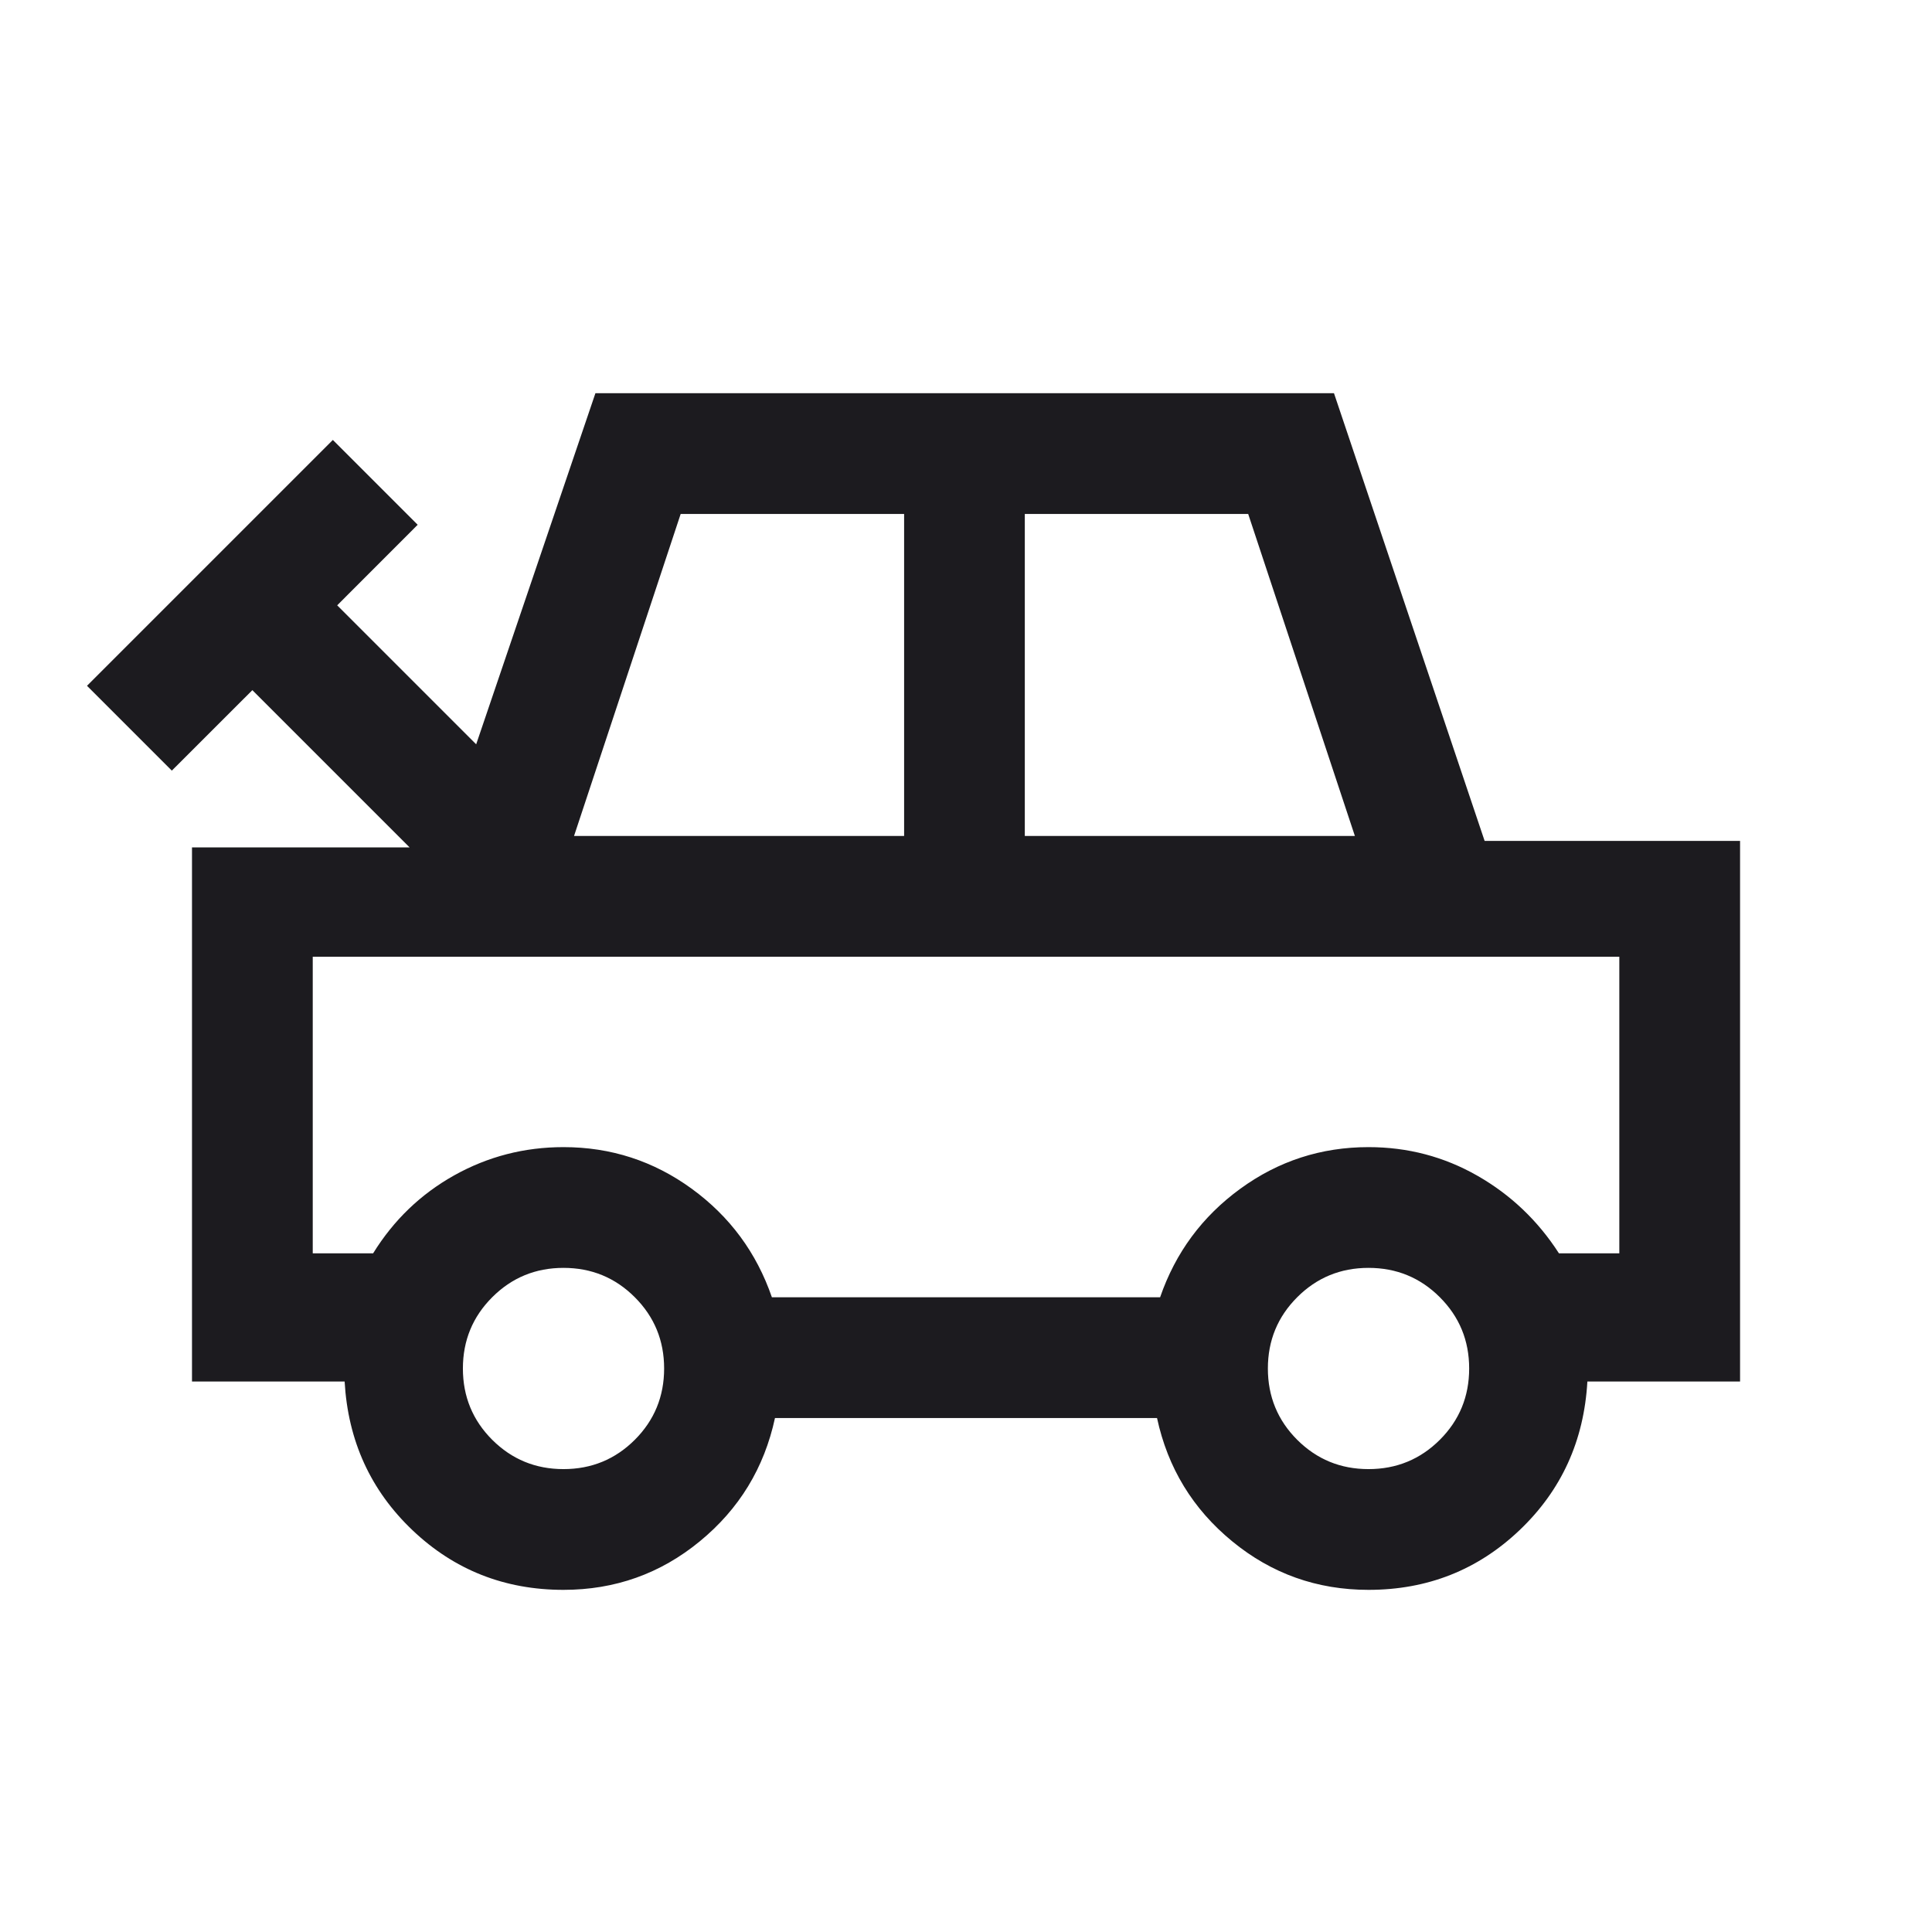 <svg width="32" height="32" viewBox="0 0 32 32" fill="none" xmlns="http://www.w3.org/2000/svg">
<mask id="mask0_1027_28599" style="mask-type:alpha" maskUnits="userSpaceOnUse" x="0" y="0" width="32" height="32">
<rect width="32" height="32" fill="#D9D9D9"/>
</mask>
<g mask="url(#mask0_1027_28599)">
<path d="M9.333 26.333C8.359 26.333 7.525 26.004 6.832 25.345C6.139 24.686 5.764 23.865 5.708 22.882H3.18V14.036H6.785L4.18 11.431L2.846 12.764L1.441 11.359L5.513 7.287L6.918 8.692L5.585 10.026L7.887 12.328L9.862 6.513H22.095L24.59 13.928H28.821V22.882H26.292C26.236 23.865 25.861 24.686 25.168 25.345C24.475 26.004 23.641 26.333 22.667 26.333C21.814 26.333 21.061 26.065 20.409 25.529C19.757 24.994 19.342 24.313 19.164 23.487H12.836C12.658 24.313 12.243 24.994 11.591 25.529C10.939 26.065 10.186 26.333 9.333 26.333ZM9.508 13.846H14.975V8.513H11.274L9.508 13.846ZM16.974 13.846H22.441L20.674 8.513H16.974V13.846ZM12.785 21.487H19.215C19.47 20.747 19.913 20.148 20.544 19.689C21.174 19.23 21.882 19 22.667 19C23.316 19 23.917 19.158 24.469 19.473C25.021 19.788 25.472 20.217 25.821 20.759H26.821V15.846H5.18V20.759H6.18C6.52 20.209 6.968 19.778 7.524 19.467C8.081 19.156 8.684 19 9.333 19C10.118 19 10.826 19.23 11.457 19.689C12.087 20.148 12.53 20.747 12.785 21.487ZM9.333 24.333C9.797 24.333 10.19 24.171 10.514 23.848C10.838 23.524 11 23.13 11 22.667C11 22.203 10.838 21.81 10.514 21.486C10.19 21.162 9.797 21 9.333 21C8.87 21 8.477 21.162 8.153 21.486C7.829 21.81 7.667 22.203 7.667 22.667C7.667 23.13 7.829 23.524 8.153 23.848C8.477 24.171 8.87 24.333 9.333 24.333ZM22.667 24.333C23.13 24.333 23.524 24.171 23.848 23.848C24.172 23.524 24.334 23.13 24.334 22.667C24.334 22.203 24.172 21.81 23.848 21.486C23.524 21.162 23.13 21 22.667 21C22.203 21 21.81 21.162 21.486 21.486C21.162 21.81 21 22.203 21 22.667C21 23.13 21.162 23.524 21.486 23.848C21.81 24.171 22.203 24.333 22.667 24.333Z" fill="#1C1B1F"/>
</g>
</svg>
